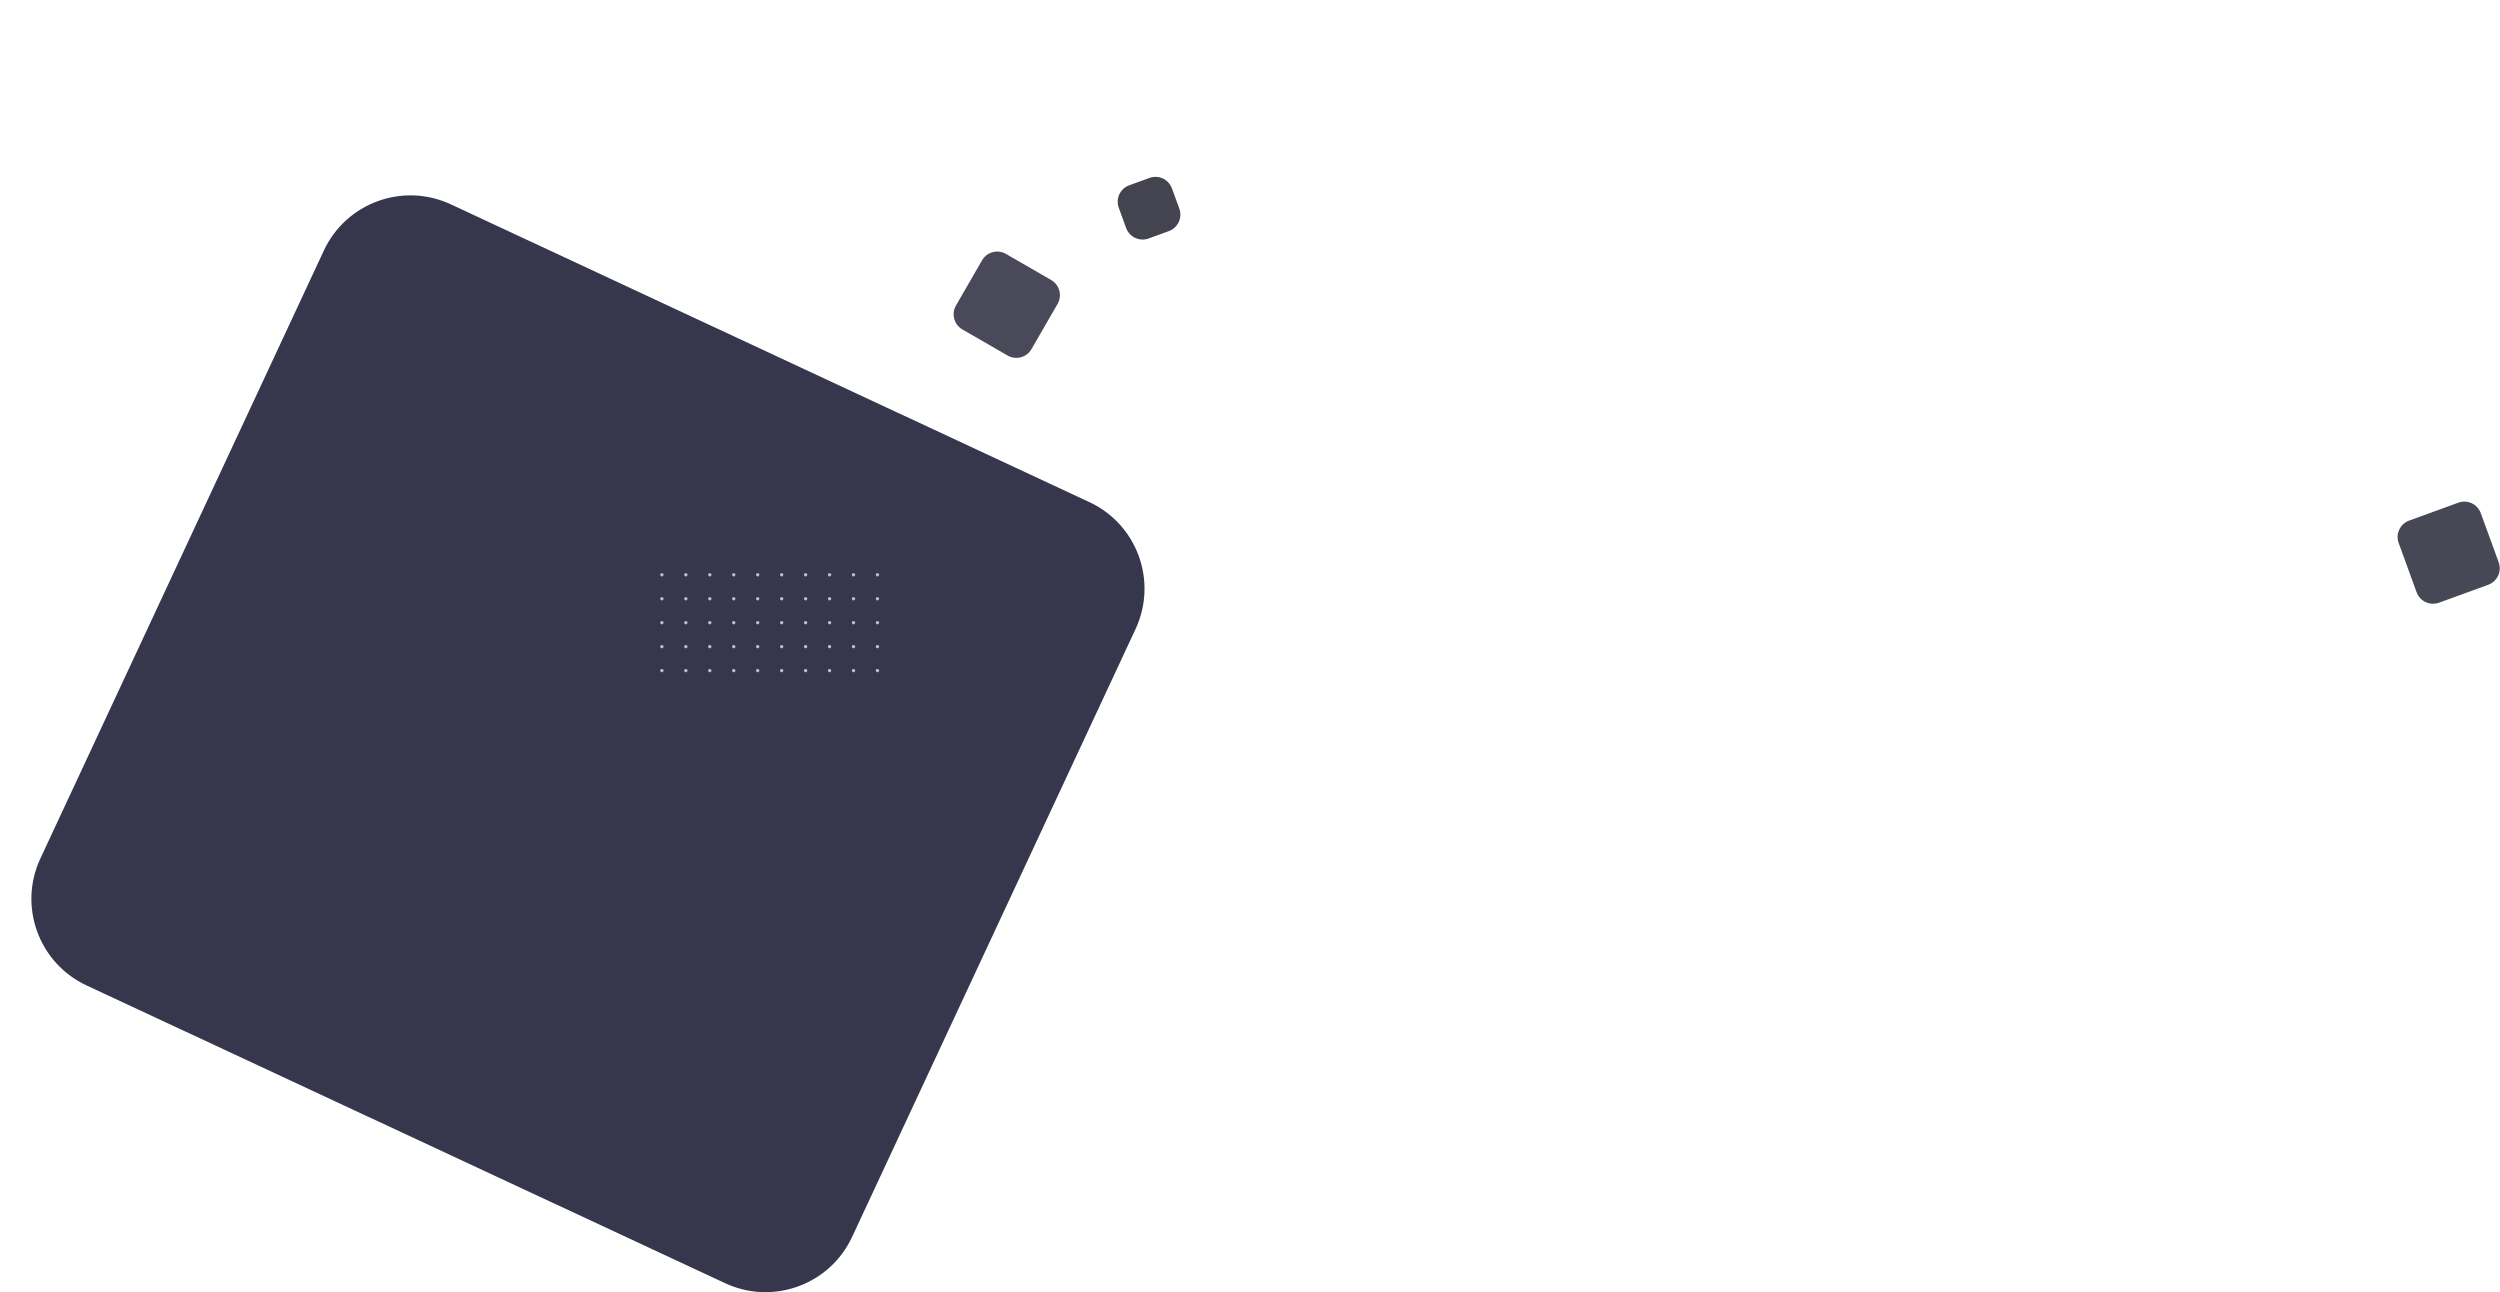 <svg width="1571" height="812" viewBox="0 0 1571 812" fill="none" xmlns="http://www.w3.org/2000/svg">
<path fill-rule="evenodd" clip-rule="evenodd" d="M1532.69 378.727C1526.97 380.805 1520.66 377.861 1518.58 372.15L1507.33 341.235C1505.25 335.524 1508.19 329.209 1513.91 327.131L1544.82 315.879C1550.53 313.8 1556.85 316.744 1558.92 322.455L1570.18 353.37C1572.26 359.081 1569.31 365.396 1563.6 367.474L1532.69 378.727Z" fill="#474856"/>
<path fill-rule="evenodd" clip-rule="evenodd" d="M54.399 619.246C24.355 605.237 11.357 569.524 25.367 539.481L203.517 157.436C217.526 127.392 253.239 114.394 283.282 128.404L684.554 315.52C714.597 329.529 727.596 365.241 713.586 395.285L535.436 777.33C521.426 807.373 485.714 820.372 455.67 806.362L54.399 619.246Z" fill="#36374C"/>
<path fill-rule="evenodd" clip-rule="evenodd" d="M414.875 361.196C414.875 360.61 415.35 360.136 415.936 360.136C416.521 360.136 416.996 360.61 416.996 361.196C416.996 361.782 416.521 362.256 415.936 362.256C415.35 362.256 414.875 361.782 414.875 361.196Z" fill="#BEBEBE"/>
<path fill-rule="evenodd" clip-rule="evenodd" d="M429.926 361.196C429.926 360.61 430.401 360.136 430.986 360.136C431.572 360.136 432.046 360.61 432.046 361.196C432.046 361.782 431.572 362.256 430.986 362.256C430.401 362.256 429.926 361.782 429.926 361.196Z" fill="#BEBEBE"/>
<path fill-rule="evenodd" clip-rule="evenodd" d="M444.979 361.196C444.979 360.61 445.454 360.136 446.039 360.136C446.625 360.136 447.099 360.61 447.099 361.196C447.099 361.782 446.625 362.256 446.039 362.256C445.454 362.256 444.979 361.782 444.979 361.196Z" fill="#BEBEBE"/>
<path fill-rule="evenodd" clip-rule="evenodd" d="M460.029 361.196C460.029 360.61 460.504 360.136 461.09 360.136C461.675 360.136 462.15 360.61 462.15 361.196C462.15 361.782 461.675 362.256 461.09 362.256C460.504 362.256 460.029 361.782 460.029 361.196Z" fill="#BEBEBE"/>
<path fill-rule="evenodd" clip-rule="evenodd" d="M475.08 361.196C475.08 360.61 475.554 360.136 476.14 360.136C476.726 360.136 477.2 360.61 477.2 361.196C477.2 361.782 476.726 362.256 476.14 362.256C475.554 362.256 475.08 361.782 475.08 361.196Z" fill="#BEBEBE"/>
<path fill-rule="evenodd" clip-rule="evenodd" d="M490.133 361.196C490.133 360.61 490.607 360.136 491.193 360.136C491.779 360.136 492.253 360.61 492.253 361.196C492.253 361.782 491.779 362.256 491.193 362.256C490.607 362.256 490.133 361.782 490.133 361.196Z" fill="#BEBEBE"/>
<path fill-rule="evenodd" clip-rule="evenodd" d="M505.183 361.196C505.183 360.61 505.658 360.136 506.243 360.136C506.829 360.136 507.304 360.61 507.304 361.196C507.304 361.782 506.829 362.256 506.243 362.256C505.658 362.256 505.183 361.782 505.183 361.196Z" fill="#BEBEBE"/>
<path fill-rule="evenodd" clip-rule="evenodd" d="M520.236 361.196C520.236 360.61 520.711 360.136 521.296 360.136C521.882 360.136 522.357 360.61 522.357 361.196C522.357 361.782 521.882 362.256 521.296 362.256C520.711 362.256 520.236 361.782 520.236 361.196Z" fill="#BEBEBE"/>
<path fill-rule="evenodd" clip-rule="evenodd" d="M535.286 361.196C535.286 360.61 535.761 360.136 536.347 360.136C536.932 360.136 537.407 360.61 537.407 361.196C537.407 361.782 536.932 362.256 536.347 362.256C535.761 362.256 535.286 361.782 535.286 361.196Z" fill="#BEBEBE"/>
<path fill-rule="evenodd" clip-rule="evenodd" d="M550.337 361.196C550.337 360.61 550.812 360.136 551.397 360.136C551.983 360.136 552.457 360.61 552.457 361.196C552.457 361.782 551.983 362.256 551.397 362.256C550.812 362.256 550.337 361.782 550.337 361.196Z" fill="#BEBEBE"/>
<path fill-rule="evenodd" clip-rule="evenodd" d="M414.875 376.247C414.875 375.662 415.35 375.187 415.936 375.187C416.521 375.187 416.996 375.662 416.996 376.247C416.996 376.833 416.521 377.308 415.936 377.308C415.35 377.308 414.875 376.833 414.875 376.247Z" fill="#BEBEBE"/>
<path fill-rule="evenodd" clip-rule="evenodd" d="M429.926 376.247C429.926 375.662 430.401 375.187 430.986 375.187C431.572 375.187 432.046 375.662 432.046 376.247C432.046 376.833 431.572 377.308 430.986 377.308C430.401 377.308 429.926 376.833 429.926 376.247Z" fill="#BEBEBE"/>
<path fill-rule="evenodd" clip-rule="evenodd" d="M444.979 376.247C444.979 375.662 445.454 375.187 446.039 375.187C446.625 375.187 447.099 375.662 447.099 376.247C447.099 376.833 446.625 377.308 446.039 377.308C445.454 377.308 444.979 376.833 444.979 376.247Z" fill="#BEBEBE"/>
<path fill-rule="evenodd" clip-rule="evenodd" d="M460.029 376.247C460.029 375.662 460.504 375.187 461.09 375.187C461.675 375.187 462.15 375.662 462.15 376.247C462.15 376.833 461.675 377.308 461.09 377.308C460.504 377.308 460.029 376.833 460.029 376.247Z" fill="#BEBEBE"/>
<path fill-rule="evenodd" clip-rule="evenodd" d="M475.08 376.247C475.08 375.662 475.554 375.187 476.14 375.187C476.726 375.187 477.2 375.662 477.2 376.247C477.2 376.833 476.726 377.308 476.14 377.308C475.554 377.308 475.08 376.833 475.08 376.247Z" fill="#BEBEBE"/>
<path fill-rule="evenodd" clip-rule="evenodd" d="M490.133 376.247C490.133 375.662 490.607 375.187 491.193 375.187C491.779 375.187 492.253 375.662 492.253 376.247C492.253 376.833 491.779 377.308 491.193 377.308C490.607 377.308 490.133 376.833 490.133 376.247Z" fill="#BEBEBE"/>
<path fill-rule="evenodd" clip-rule="evenodd" d="M505.183 376.247C505.183 375.662 505.658 375.187 506.243 375.187C506.829 375.187 507.304 375.662 507.304 376.247C507.304 376.833 506.829 377.308 506.243 377.308C505.658 377.308 505.183 376.833 505.183 376.247Z" fill="#BEBEBE"/>
<path fill-rule="evenodd" clip-rule="evenodd" d="M520.236 376.247C520.236 375.662 520.711 375.187 521.296 375.187C521.882 375.187 522.357 375.662 522.357 376.247C522.357 376.833 521.882 377.308 521.296 377.308C520.711 377.308 520.236 376.833 520.236 376.247Z" fill="#BEBEBE"/>
<path fill-rule="evenodd" clip-rule="evenodd" d="M535.286 376.247C535.286 375.662 535.761 375.187 536.347 375.187C536.932 375.187 537.407 375.662 537.407 376.247C537.407 376.833 536.932 377.308 536.347 377.308C535.761 377.308 535.286 376.833 535.286 376.247Z" fill="#BEBEBE"/>
<path fill-rule="evenodd" clip-rule="evenodd" d="M550.337 376.247C550.337 375.662 550.812 375.187 551.397 375.187C551.983 375.187 552.457 375.662 552.457 376.247C552.457 376.833 551.983 377.308 551.397 377.308C550.812 377.308 550.337 376.833 550.337 376.247Z" fill="#BEBEBE"/>
<path fill-rule="evenodd" clip-rule="evenodd" d="M414.875 391.299C414.875 390.713 415.35 390.238 415.936 390.238C416.521 390.238 416.996 390.713 416.996 391.299C416.996 391.884 416.521 392.359 415.936 392.359C415.35 392.359 414.875 391.884 414.875 391.299Z" fill="#BEBEBE"/>
<path fill-rule="evenodd" clip-rule="evenodd" d="M429.926 391.299C429.926 390.713 430.401 390.238 430.986 390.238C431.572 390.238 432.046 390.713 432.046 391.299C432.046 391.884 431.572 392.359 430.986 392.359C430.401 392.359 429.926 391.884 429.926 391.299Z" fill="#BEBEBE"/>
<path fill-rule="evenodd" clip-rule="evenodd" d="M444.979 391.299C444.979 390.713 445.454 390.238 446.039 390.238C446.625 390.238 447.099 390.713 447.099 391.299C447.099 391.884 446.625 392.359 446.039 392.359C445.454 392.359 444.979 391.884 444.979 391.299Z" fill="#BEBEBE"/>
<path fill-rule="evenodd" clip-rule="evenodd" d="M460.029 391.299C460.029 390.713 460.504 390.238 461.09 390.238C461.675 390.238 462.15 390.713 462.15 391.299C462.15 391.884 461.675 392.359 461.09 392.359C460.504 392.359 460.029 391.884 460.029 391.299Z" fill="#BEBEBE"/>
<path fill-rule="evenodd" clip-rule="evenodd" d="M475.08 391.299C475.08 390.713 475.554 390.238 476.14 390.238C476.726 390.238 477.2 390.713 477.2 391.299C477.2 391.884 476.726 392.359 476.14 392.359C475.554 392.359 475.08 391.884 475.08 391.299Z" fill="#BEBEBE"/>
<path fill-rule="evenodd" clip-rule="evenodd" d="M490.133 391.299C490.133 390.713 490.607 390.238 491.193 390.238C491.779 390.238 492.253 390.713 492.253 391.299C492.253 391.884 491.779 392.359 491.193 392.359C490.607 392.359 490.133 391.884 490.133 391.299Z" fill="#BEBEBE"/>
<path fill-rule="evenodd" clip-rule="evenodd" d="M505.183 391.299C505.183 390.713 505.658 390.238 506.243 390.238C506.829 390.238 507.304 390.713 507.304 391.299C507.304 391.884 506.829 392.359 506.243 392.359C505.658 392.359 505.183 391.884 505.183 391.299Z" fill="#BEBEBE"/>
<path fill-rule="evenodd" clip-rule="evenodd" d="M520.236 391.299C520.236 390.713 520.711 390.238 521.296 390.238C521.882 390.238 522.357 390.713 522.357 391.299C522.357 391.884 521.882 392.359 521.296 392.359C520.711 392.359 520.236 391.884 520.236 391.299Z" fill="#BEBEBE"/>
<path fill-rule="evenodd" clip-rule="evenodd" d="M535.286 391.299C535.286 390.713 535.761 390.238 536.347 390.238C536.932 390.238 537.407 390.713 537.407 391.299C537.407 391.884 536.932 392.359 536.347 392.359C535.761 392.359 535.286 391.884 535.286 391.299Z" fill="#BEBEBE"/>
<path fill-rule="evenodd" clip-rule="evenodd" d="M550.337 391.299C550.337 390.713 550.812 390.238 551.397 390.238C551.983 390.238 552.457 390.713 552.457 391.299C552.457 391.884 551.983 392.359 551.397 392.359C550.812 392.359 550.337 391.884 550.337 391.299Z" fill="#BEBEBE"/>
<path fill-rule="evenodd" clip-rule="evenodd" d="M414.875 406.35C414.875 405.764 415.35 405.29 415.936 405.29C416.521 405.29 416.996 405.764 416.996 406.35C416.996 406.936 416.521 407.41 415.936 407.41C415.35 407.41 414.875 406.936 414.875 406.35Z" fill="#BEBEBE"/>
<path fill-rule="evenodd" clip-rule="evenodd" d="M429.926 406.35C429.926 405.764 430.401 405.29 430.986 405.29C431.572 405.29 432.046 405.764 432.046 406.35C432.046 406.936 431.572 407.41 430.986 407.41C430.401 407.41 429.926 406.936 429.926 406.35Z" fill="#BEBEBE"/>
<path fill-rule="evenodd" clip-rule="evenodd" d="M444.979 406.35C444.979 405.764 445.454 405.29 446.039 405.29C446.625 405.29 447.099 405.764 447.099 406.35C447.099 406.936 446.625 407.41 446.039 407.41C445.454 407.41 444.979 406.936 444.979 406.35Z" fill="#BEBEBE"/>
<path fill-rule="evenodd" clip-rule="evenodd" d="M460.029 406.35C460.029 405.764 460.504 405.29 461.09 405.29C461.675 405.29 462.15 405.764 462.15 406.35C462.15 406.936 461.675 407.41 461.09 407.41C460.504 407.41 460.029 406.936 460.029 406.35Z" fill="#BEBEBE"/>
<path fill-rule="evenodd" clip-rule="evenodd" d="M475.08 406.35C475.08 405.764 475.554 405.29 476.14 405.29C476.726 405.29 477.2 405.764 477.2 406.35C477.2 406.936 476.726 407.41 476.14 407.41C475.554 407.41 475.08 406.936 475.08 406.35Z" fill="#BEBEBE"/>
<path fill-rule="evenodd" clip-rule="evenodd" d="M490.133 406.35C490.133 405.764 490.607 405.29 491.193 405.29C491.779 405.29 492.253 405.764 492.253 406.35C492.253 406.936 491.779 407.41 491.193 407.41C490.607 407.41 490.133 406.936 490.133 406.35Z" fill="#BEBEBE"/>
<path fill-rule="evenodd" clip-rule="evenodd" d="M505.183 406.35C505.183 405.764 505.658 405.29 506.243 405.29C506.829 405.29 507.304 405.764 507.304 406.35C507.304 406.936 506.829 407.41 506.243 407.41C505.658 407.41 505.183 406.936 505.183 406.35Z" fill="#BEBEBE"/>
<path fill-rule="evenodd" clip-rule="evenodd" d="M520.236 406.35C520.236 405.764 520.711 405.29 521.296 405.29C521.882 405.29 522.357 405.764 522.357 406.35C522.357 406.936 521.882 407.41 521.296 407.41C520.711 407.41 520.236 406.936 520.236 406.35Z" fill="#BEBEBE"/>
<path fill-rule="evenodd" clip-rule="evenodd" d="M535.286 406.35C535.286 405.764 535.761 405.29 536.347 405.29C536.932 405.29 537.407 405.764 537.407 406.35C537.407 406.936 536.932 407.41 536.347 407.41C535.761 407.41 535.286 406.936 535.286 406.35Z" fill="#BEBEBE"/>
<path fill-rule="evenodd" clip-rule="evenodd" d="M550.337 406.35C550.337 405.764 550.812 405.29 551.397 405.29C551.983 405.29 552.457 405.764 552.457 406.35C552.457 406.936 551.983 407.41 551.397 407.41C550.812 407.41 550.337 406.936 550.337 406.35Z" fill="#BEBEBE"/>
<path fill-rule="evenodd" clip-rule="evenodd" d="M414.875 421.401C414.875 420.816 415.35 420.341 415.936 420.341C416.521 420.341 416.996 420.816 416.996 421.401C416.996 421.987 416.521 422.462 415.936 422.462C415.35 422.462 414.875 421.987 414.875 421.401Z" fill="#BEBEBE"/>
<path fill-rule="evenodd" clip-rule="evenodd" d="M429.926 421.401C429.926 420.816 430.401 420.341 430.986 420.341C431.572 420.341 432.046 420.816 432.046 421.401C432.046 421.987 431.572 422.462 430.986 422.462C430.401 422.462 429.926 421.987 429.926 421.401Z" fill="#BEBEBE"/>
<path fill-rule="evenodd" clip-rule="evenodd" d="M444.979 421.401C444.979 420.816 445.454 420.341 446.039 420.341C446.625 420.341 447.099 420.816 447.099 421.401C447.099 421.987 446.625 422.462 446.039 422.462C445.454 422.462 444.979 421.987 444.979 421.401Z" fill="#BEBEBE"/>
<path fill-rule="evenodd" clip-rule="evenodd" d="M460.029 421.401C460.029 420.816 460.504 420.341 461.09 420.341C461.675 420.341 462.15 420.816 462.15 421.401C462.15 421.987 461.675 422.462 461.09 422.462C460.504 422.462 460.029 421.987 460.029 421.401Z" fill="#BEBEBE"/>
<path fill-rule="evenodd" clip-rule="evenodd" d="M475.08 421.401C475.08 420.816 475.554 420.341 476.14 420.341C476.726 420.341 477.2 420.816 477.2 421.401C477.2 421.987 476.726 422.462 476.14 422.462C475.554 422.462 475.08 421.987 475.08 421.401Z" fill="#BEBEBE"/>
<path fill-rule="evenodd" clip-rule="evenodd" d="M490.133 421.401C490.133 420.816 490.607 420.341 491.193 420.341C491.779 420.341 492.253 420.816 492.253 421.401C492.253 421.987 491.779 422.462 491.193 422.462C490.607 422.462 490.133 421.987 490.133 421.401Z" fill="#BEBEBE"/>
<path fill-rule="evenodd" clip-rule="evenodd" d="M505.183 421.401C505.183 420.816 505.658 420.341 506.243 420.341C506.829 420.341 507.304 420.816 507.304 421.401C507.304 421.987 506.829 422.462 506.243 422.462C505.658 422.462 505.183 421.987 505.183 421.401Z" fill="#BEBEBE"/>
<path fill-rule="evenodd" clip-rule="evenodd" d="M520.236 421.401C520.236 420.816 520.711 420.341 521.296 420.341C521.882 420.341 522.357 420.816 522.357 421.401C522.357 421.987 521.882 422.462 521.296 422.462C520.711 422.462 520.236 421.987 520.236 421.401Z" fill="#BEBEBE"/>
<path fill-rule="evenodd" clip-rule="evenodd" d="M535.286 421.401C535.286 420.816 535.761 420.341 536.347 420.341C536.932 420.341 537.407 420.816 537.407 421.401C537.407 421.987 536.932 422.462 536.347 422.462C535.761 422.462 535.286 421.987 535.286 421.401Z" fill="#BEBEBE"/>
<path fill-rule="evenodd" clip-rule="evenodd" d="M550.337 421.401C550.337 420.816 550.812 420.341 551.397 420.341C551.983 420.341 552.457 420.816 552.457 421.401C552.457 421.987 551.983 422.462 551.397 422.462C550.812 422.462 550.337 421.987 550.337 421.401Z" fill="#BEBEBE"/>
<path fill-rule="evenodd" clip-rule="evenodd" d="M721.768 149.86C716.057 151.939 709.743 148.994 707.664 143.283L703.028 130.544C700.949 124.833 703.894 118.519 709.604 116.44L722.343 111.803C728.054 109.725 734.369 112.669 736.448 118.38L741.084 131.119C743.163 136.83 740.218 143.145 734.507 145.224L721.768 149.86Z" fill="#444450"/>
<path fill-rule="evenodd" clip-rule="evenodd" d="M604.756 207.014C599.492 203.975 597.689 197.245 600.728 191.982L617.121 163.588C620.16 158.324 626.89 156.521 632.153 159.56L660.548 175.953C665.811 178.992 667.614 185.722 664.576 190.985L648.182 219.38C645.143 224.643 638.413 226.446 633.15 223.408L604.756 207.014Z" fill="#49495A"/>
</svg>
